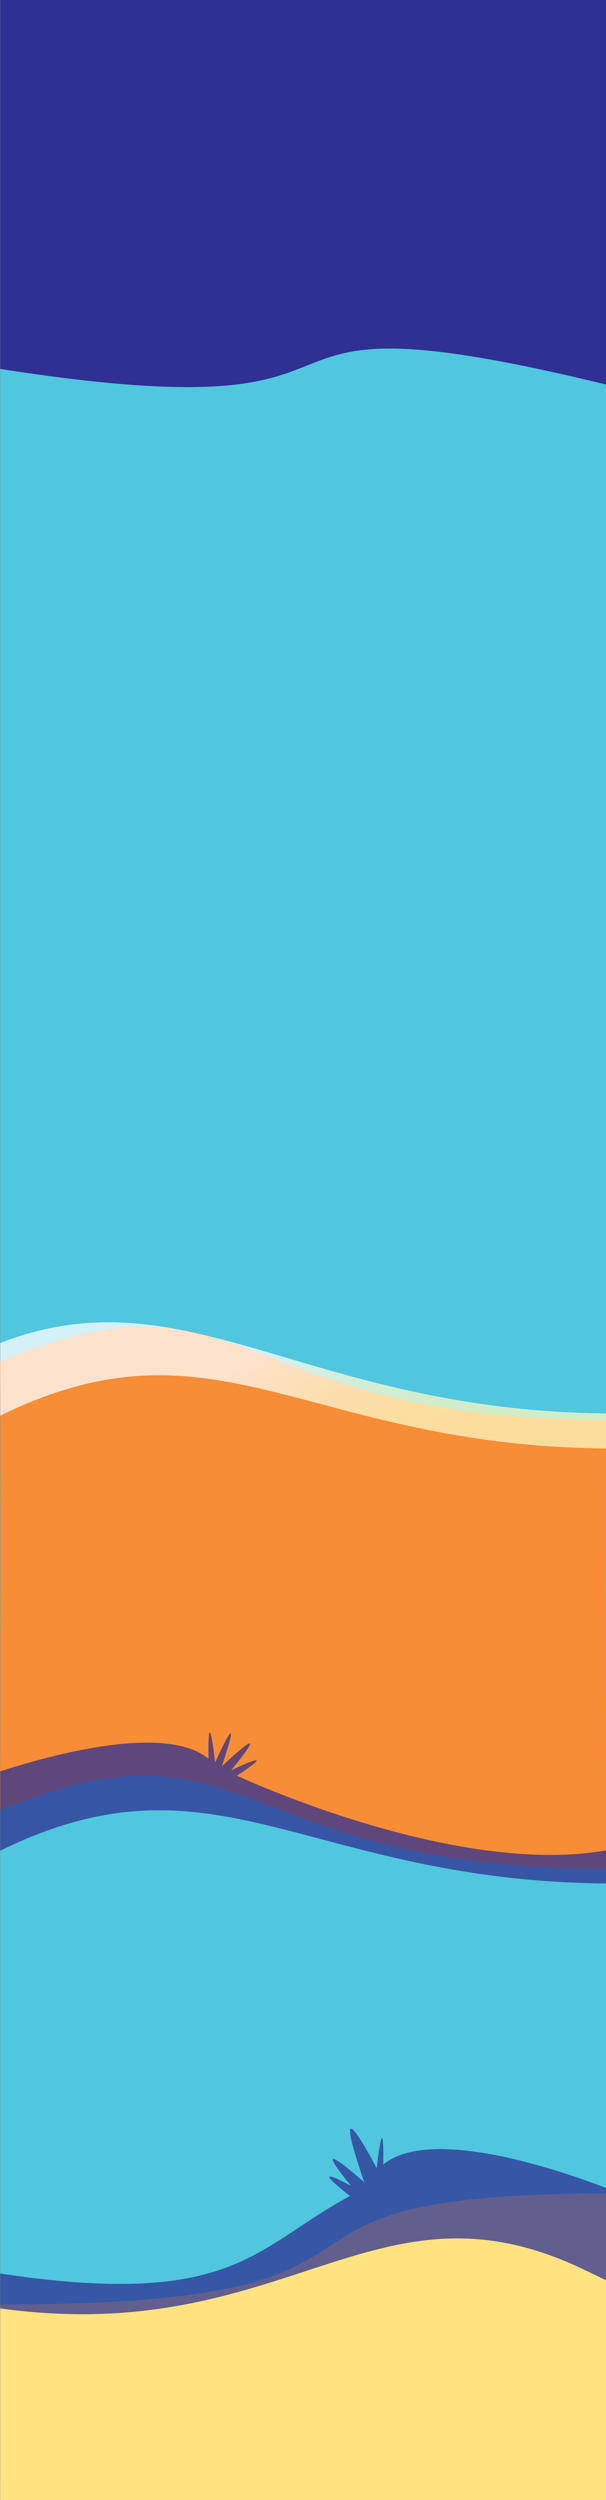 <svg xmlns="http://www.w3.org/2000/svg" xmlns:xlink="http://www.w3.org/1999/xlink" viewBox="0 0 1366 5632.32"><rect x="0" y="0" width="1366" height="5632.32" fill="#808080" stroke="none"/><defs><style>.cls-1{fill:url(#linear-gradient);}.cls-2{fill:url(#linear-gradient-3);}.cls-3{fill:none;}.cls-4{clip-path:url(#clip-path);}.cls-5{fill:#50c6df;}.cls-6{clip-path:url(#clip-path-2);}.cls-7{fill:#2e3092;}.cls-8{fill:#f78d36;}.cls-9{fill:#ffe381;}.cls-10{clip-path:url(#clip-path-3);}.cls-11{opacity:0.75;}.cls-12{clip-path:url(#clip-path-4);}.cls-13{clip-path:url(#clip-path-5);}.cls-14{mask:url(#mask);}.cls-15{fill:url(#linear-gradient-4);}.cls-16{fill:url(#linear-gradient-5);}.cls-17{clip-path:url(#clip-path-7);}.cls-18{clip-path:url(#clip-path-8);}.cls-19{clip-path:url(#clip-path-9);}.cls-20{mask:url(#mask-3);}.cls-21{fill:url(#linear-gradient-6);}</style><linearGradient id="linear-gradient" x1="-3015.13" y1="9035.85" x2="-3014.13" y2="9035.85" gradientTransform="matrix(0, 907.94, 907.94, 0, -8203593.94, 2740180.51)" gradientUnits="userSpaceOnUse"><stop offset="0" stop-color="#fff"/><stop offset="0.59" stop-color="#fff"/><stop offset="0.62" stop-color="#dcdcdc"/><stop offset="0.68" stop-color="#a3a3a3"/><stop offset="0.74" stop-color="#717171"/><stop offset="0.8" stop-color="#484848"/><stop offset="0.85" stop-color="#292929"/><stop offset="0.9" stop-color="#121212"/><stop offset="0.95" stop-color="#050505"/><stop offset="1"/></linearGradient><linearGradient id="linear-gradient-3" x1="-3013.15" y1="9034.08" x2="-3012.15" y2="9034.08" gradientTransform="matrix(1627.16, 0, 0, -1627.16, 4902820.75, 14704953.57)" gradientUnits="userSpaceOnUse"><stop offset="0"/><stop offset="0.02" stop-color="#111"/><stop offset="0.09" stop-color="#424242"/><stop offset="0.17" stop-color="#6f6f6f"/><stop offset="0.25" stop-color="#969696"/><stop offset="0.34" stop-color="#b7b7b7"/><stop offset="0.43" stop-color="#d1d1d1"/><stop offset="0.53" stop-color="#e6e6e6"/><stop offset="0.64" stop-color="#f4f4f4"/><stop offset="0.78" stop-color="#fcfcfc"/><stop offset="1" stop-color="#fff"/></linearGradient><clipPath id="clip-path"><rect class="cls-3" x="0.5" y="-0.5" width="1366" height="5642"/></clipPath><clipPath id="clip-path-2"><rect class="cls-3" x="0.02" width="1366" height="5641.43"/></clipPath><clipPath id="clip-path-3"><rect class="cls-3" x="0.02" y="-43.57" width="1366" height="5632"/></clipPath><clipPath id="clip-path-4"><rect class="cls-3" x="-249.21" y="2978.94" width="1637.22" height="294.71"/></clipPath><clipPath id="clip-path-5"><path class="cls-3" d="M-71,3057.43c467-233,726,127,1459,127v79c-697,0-895-315.61-1388-73.8s-109-113.25-71-132.2"/></clipPath><mask id="mask" x="-755.82" y="2009.94" width="2406.68" height="2235.99" maskUnits="userSpaceOnUse"><rect class="cls-1" x="-518.73" y="2394.85" width="1932.49" height="1466.18" transform="translate(-1504.01 642.82) rotate(-30)"/></mask><linearGradient id="linear-gradient-4" x1="-3015.13" y1="9035.85" x2="-3014.13" y2="9035.85" gradientTransform="matrix(0, 907.94, 907.94, 0, -8203594.09, 2740180.5)" gradientUnits="userSpaceOnUse"><stop offset="0" stop-color="#ffe381"/><stop offset="0.59" stop-color="#ffe381"/><stop offset="0.62" stop-color="#ffe68e"/><stop offset="0.7" stop-color="#ffefb7"/><stop offset="0.78" stop-color="#fff6d6"/><stop offset="0.86" stop-color="#fffbed"/><stop offset="0.93" stop-color="#fffefa"/><stop offset="1" stop-color="#fff"/></linearGradient><linearGradient id="linear-gradient-5" x1="-3015.13" y1="9035.85" x2="-3014.13" y2="9035.85" gradientTransform="matrix(0, 907.94, 907.94, 0, -8203594.09, 2740180.5)" gradientUnits="userSpaceOnUse"><stop offset="0" stop-color="#fff"/><stop offset="0.59" stop-color="#fff"/><stop offset="0.68" stop-color="#fffce8"/><stop offset="0.79" stop-color="#fefad2"/><stop offset="0.9" stop-color="#fef9c5"/><stop offset="1" stop-color="#fef8c0"/></linearGradient><clipPath id="clip-path-7"><rect class="cls-3" x="-239.15" y="3902.51" width="1627.16" height="345.34"/></clipPath><clipPath id="clip-path-8"><rect class="cls-3" x="-64.98" y="4795.93" width="1627.16" height="417.91"/></clipPath><clipPath id="clip-path-9"><path class="cls-3" d="M1394,4940.43s-402-170-530-64c0,0,3-140-15,8,0,0-114-219-28,32,0,0-137-123-30,8,0,0-108-60-2,23-221,117-261,266-854,164v79c704,127,895-315.61,1388-73.8s71-176.2,71-176.2"/></clipPath><mask id="mask-3" x="-64.98" y="4665.43" width="1881" height="693" maskUnits="userSpaceOnUse"><rect class="cls-2" x="-64.98" y="4665.43" width="1881" height="693"/></mask><linearGradient id="linear-gradient-6" x1="-3013.15" y1="9034.08" x2="-3012.15" y2="9034.08" gradientTransform="matrix(1627.16, 0, 0, -1627.16, 4902821.12, 14704954.67)" gradientUnits="userSpaceOnUse"><stop offset="0" stop-color="#2e3192"/><stop offset="0.14" stop-color="#2e3192"/><stop offset="1" stop-color="#2e3192"/></linearGradient></defs><title>dayofsite_background</title><g id="Layer_4" data-name="Layer 4"><g class="cls-4"><rect class="cls-5" x="0.02" y="-42.57" width="1366" height="5631"/><g class="cls-6"><path class="cls-7" d="M1366,866.25C420,636,991,986,0,831.08V-9H1366Z"/><path class="cls-8" d="M.26,3958c-.14,65.6-.24,106.4-.24,106.4H.68c-.1-40.15-.24-76.2-.42-106.4"/><path class="cls-8" d="M.33,4078.26c563.67-233,520.84,132.3,1365.67,132.3-.11-75.88-.92-824,0-1011.33-845,0-802-365.48-1366-132.18,1.46,167.16.78,778.4.31,1011.21"/><path class="cls-8" d="M1366,4064.37h0s0-2.13,0-6.17q0,3,0,6.17"/><path class="cls-9" d="M1366,4941.7c-914-.18-319,250.18-1366,250.16v441.26H1366Z"/></g><g class="cls-10"><g class="cls-11"><g class="cls-12"><g class="cls-13"><g class="cls-14"><rect class="cls-15" x="-518.73" y="2394.85" width="1932.49" height="1466.18" transform="translate(-1504.01 642.82) rotate(-30)"/></g></g><g class="cls-13"><g class="cls-14"><rect class="cls-16" x="-518.73" y="2394.85" width="1932.49" height="1466.18" transform="translate(-1504.01 642.82) rotate(-30)"/></g></g></g></g></g><g class="cls-11"><g class="cls-17"><path class="cls-7" d="M-71,4015.43s413-159,541-53c0,0-3-140,15,8,0,0,69-153,15,9,0,0,128-122,21,9,0,0,120-58,13,12,0,0,510,239,854,164v79c-697,0-895-315.61-1388-73.8s-71-154.2-71-154.2"/></g></g><g class="cls-11"><g class="cls-18"><g class="cls-19"><g class="cls-20"><rect class="cls-21" x="-64.98" y="4665.43" width="1881" height="693"/></g></g></g></g></g></g></svg>